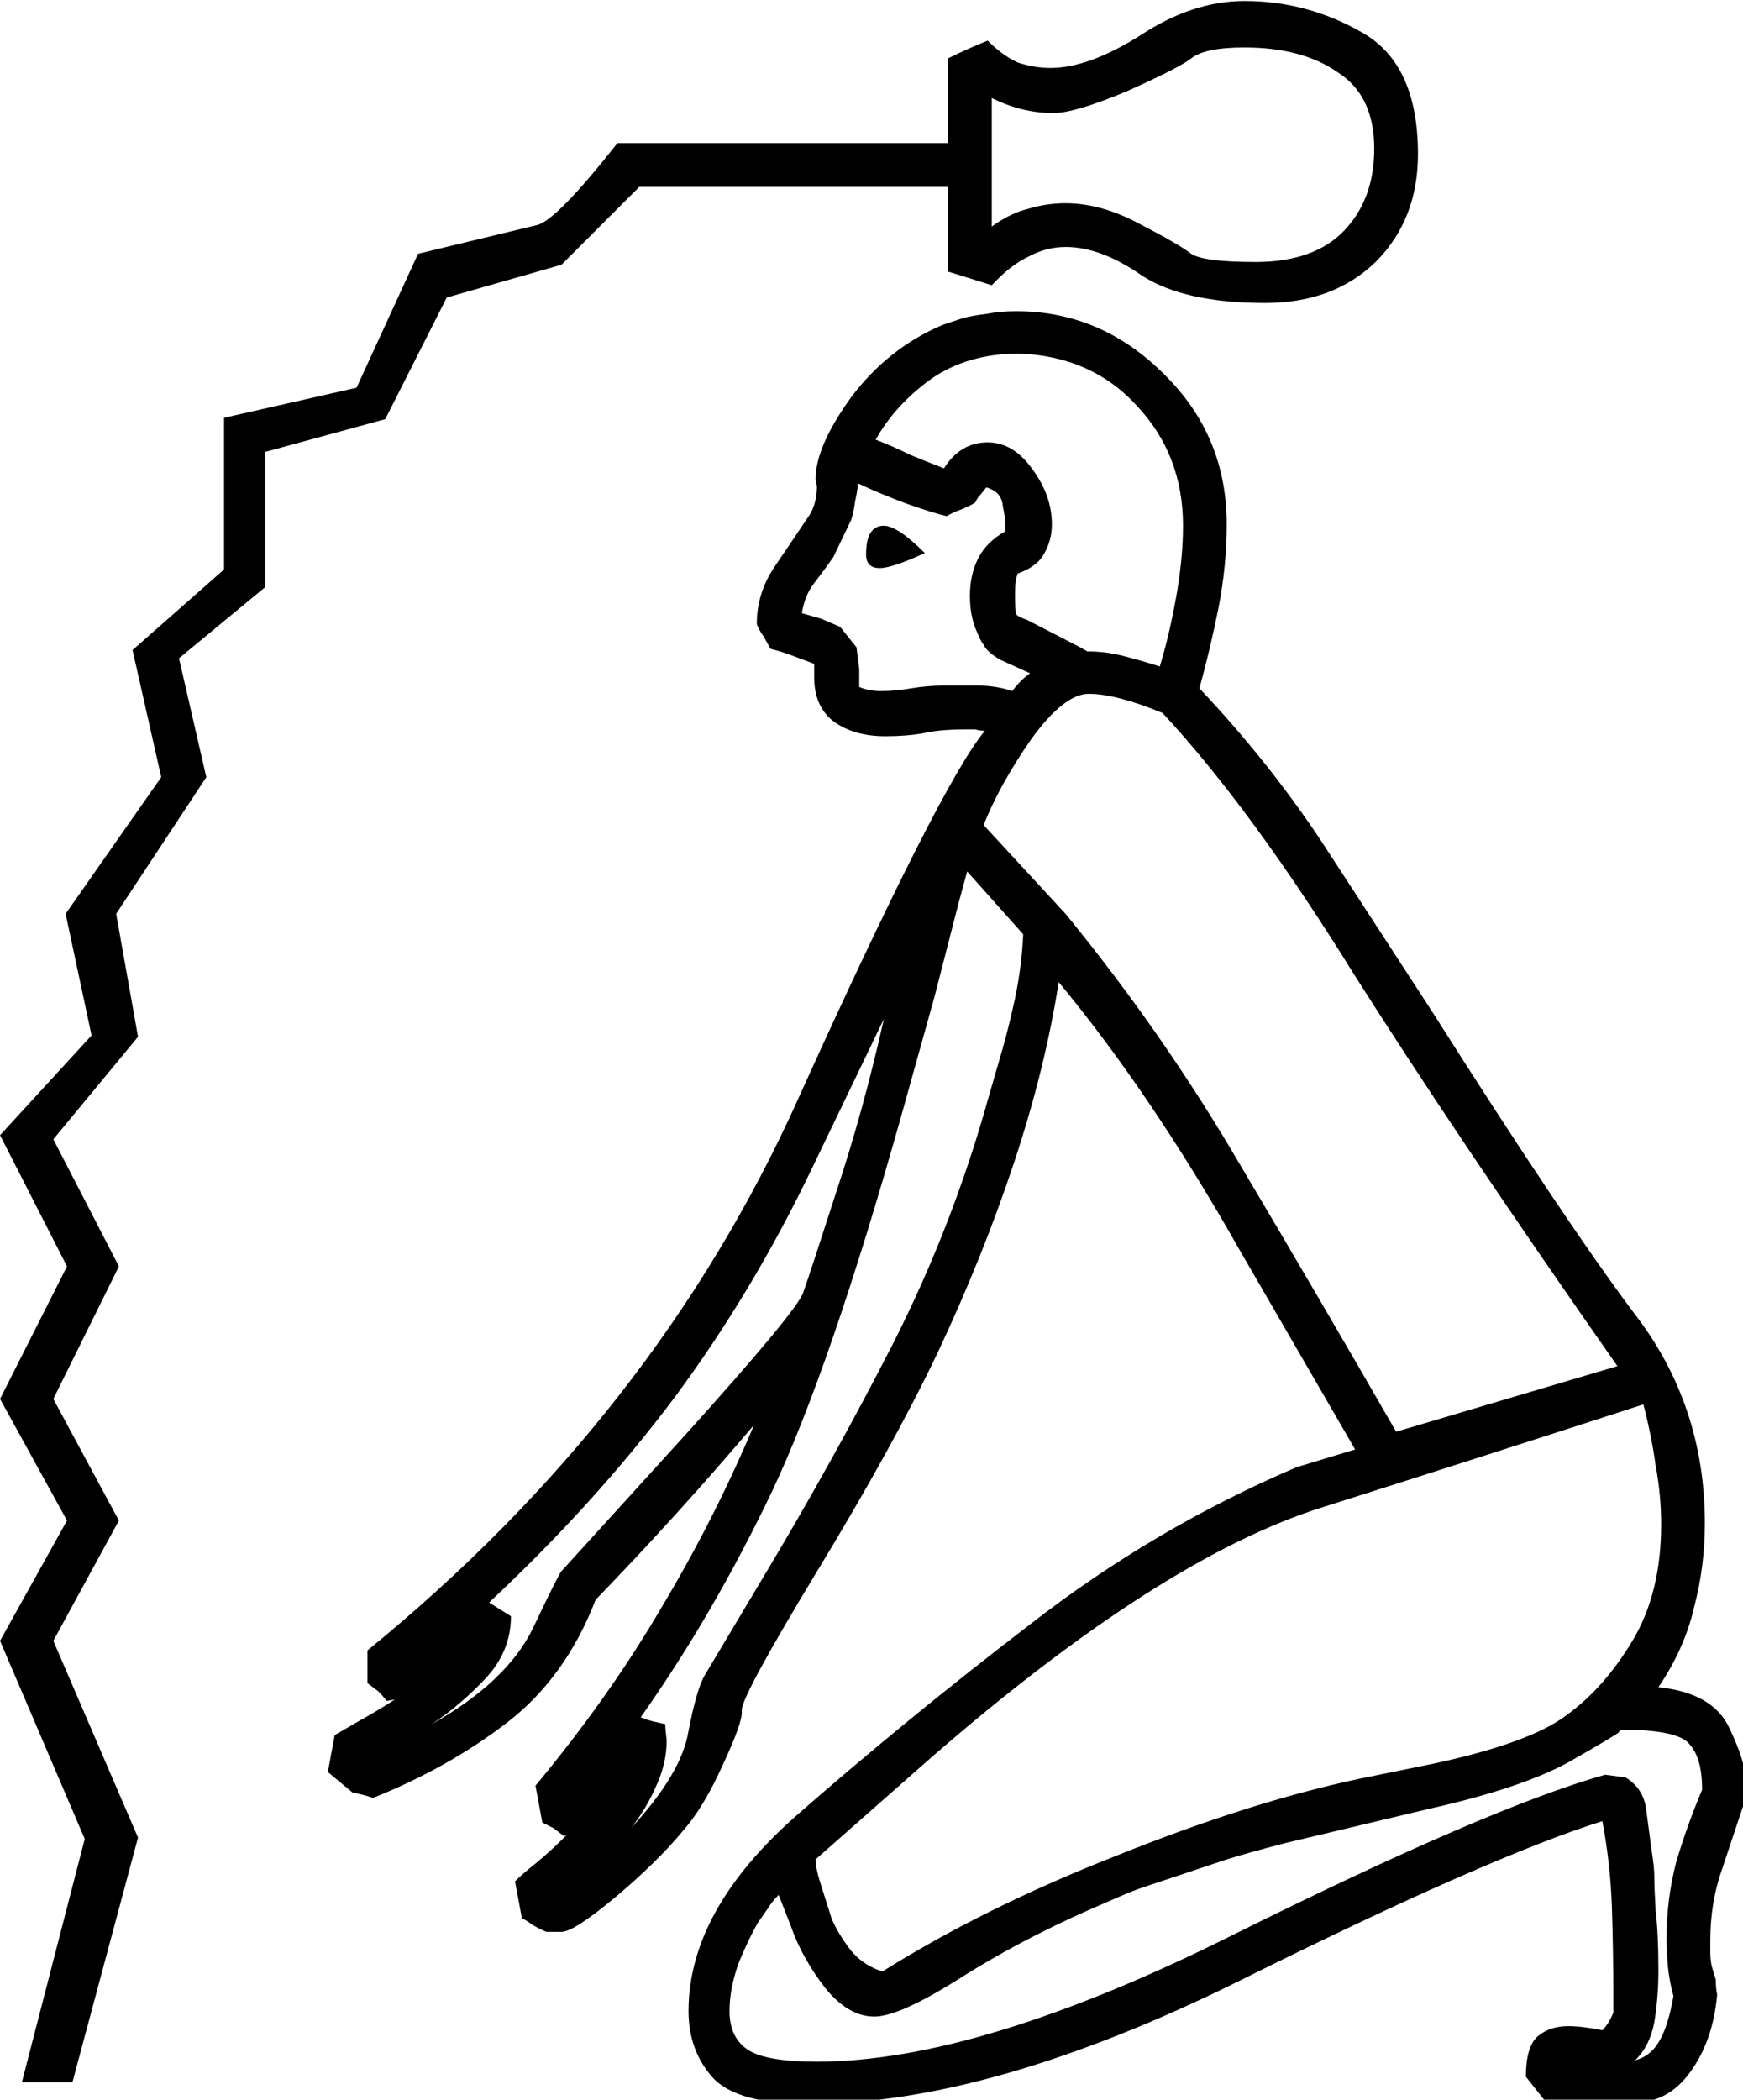 <?xml version="1.0" encoding="UTF-8" standalone="no"?>
<!-- Created with Inkscape (http://www.inkscape.org/) -->

<svg
   xmlns:dc="http://purl.org/dc/elements/1.1/"
   xmlns:cc="http://creativecommons.org/ns#"
   xmlns:rdf="http://www.w3.org/1999/02/22-rdf-syntax-ns#"
   xmlns:svg="http://www.w3.org/2000/svg"
   xmlns="http://www.w3.org/2000/svg"
   xmlns:sodipodi="http://sodipodi.sourceforge.net/DTD/sodipodi-0.dtd"
   xmlns:inkscape="http://www.inkscape.org/namespaces/inkscape"
   width="31.7mm"
   height="38.174mm"
   viewBox="0 0 31.7 38.174"
   version="1.1"
   id="svg4525"
   inkscape:version="0.92.4 (5da689c313, 2019-01-14)"
   sodipodi:docname="A6B.svg">
  <defs
     id="defs4519" />
  <sodipodi:namedview
     id="base"
     pagecolor="#ffffff"
     bordercolor="#666666"
     borderopacity="1.0"
     inkscape:pageopacity="0.0"
     inkscape:pageshadow="2"
     inkscape:zoom="0.35"
     inkscape:cx="425.75817"
     inkscape:cy="-110.46708"
     inkscape:document-units="mm"
     inkscape:current-layer="layer1"
     showgrid="false"
     fit-margin-top="0"
     fit-margin-left="0"
     fit-margin-right="0"
     fit-margin-bottom="0"
     inkscape:window-width="1920"
     inkscape:window-height="1017"
     inkscape:window-x="-8"
     inkscape:window-y="-8"
     inkscape:window-maximized="1" />
  <g
     inkscape:label="Layer 1"
     inkscape:groupmode="layer"
     id="layer1"
     transform="translate(199.961,-81.431)">
    <g
       aria-label="𓀉"
       style="font-style:normal;font-variant:normal;font-weight:normal;font-stretch:normal;font-size:50.8px;line-height:1.25;font-family:sans-serif;-inkscape-font-specification:sans-serif;font-variant-ligatures:normal;font-variant-caps:normal;font-variant-numeric:normal;font-feature-settings:normal;text-align:start;letter-spacing:0px;word-spacing:0px;writing-mode:lr-tb;text-anchor:start;fill:#000000;fill-opacity:1;stroke:none;stroke-width:0.265"
       id="text5105" />
    <g
       aria-label="𓀈"
       transform="matrix(0.265,0,0,0.265,-200.445,70.218)"
       style="font-style:normal;font-variant:normal;font-weight:normal;font-stretch:normal;font-size:192px;line-height:1.25;font-family:sans-serif;-inkscape-font-specification:sans-serif;font-variant-ligatures:normal;font-variant-caps:normal;font-variant-numeric:normal;font-feature-settings:normal;text-align:start;letter-spacing:0px;word-spacing:0px;writing-mode:lr-tb;text-anchor:start;fill:#000000;fill-opacity:1;stroke:none"
       id="flowRoot5124">
      <path
         d="m 67.924,64.132 q 0.75,-0.188 1.594,-0.281 0.938,-0.188 2.062,-0.188 5.812,0 10.125,4.312 4.312,4.219 4.312,10.312 0,2.812 -0.562,5.719 -0.562,2.812 -1.312,5.531 4.781,5.062 8.438,10.594 l 7.5,11.531 q 9.094,14.344 13.875,20.719 4.875,6.281 4.875,14.438 0,3 -0.75,5.812 -0.656,2.812 -2.438,5.438 3.75,0.375 4.875,2.812 1.125,2.344 1.125,3.656 v 0.656 q 0,0.469 -0.094,0.75 l -1.5,4.5 q -0.844,2.344 -0.844,4.969 v 0.844 q 0,0.469 0.094,0.938 l 0.281,0.938 q 0,0.562 0.094,1.031 -0.281,3.188 -1.875,5.344 -1.5,2.062 -3.844,2.062 h -6 l -1.406,-1.781 q 0,-1.969 0.75,-2.719 0.844,-0.75 2.156,-0.75 0.938,0 2.344,0.281 0.469,-0.469 0.75,-1.219 v -1.219 q 0,-3 -0.094,-5.906 -0.094,-3 -0.656,-6 -7.781,2.438 -24.938,10.969 -17.062,8.438 -29.531,8.438 -4.875,0 -6.562,-1.781 -1.688,-1.875 -1.688,-4.594 0,-6.938 7.5,-13.5 7.5,-6.562 15.938,-13.031 8.438,-6.562 18.281,-10.781 l 4.031,-1.219 q -1.688,-2.906 -7.875,-13.594 -6.094,-10.781 -12.469,-18.469 -0.938,6 -3.094,12.469 -2.156,6.469 -5.25,13.031 -3.094,6.469 -8.344,15.094 -5.156,8.531 -5.062,9.375 0.094,0.75 -1.312,3.75 -1.312,2.906 -2.719,4.5 -1.781,2.156 -4.688,4.594 -2.812,2.344 -3.656,2.344 h -1.031 q -0.469,-0.188 -0.938,-0.469 -0.375,-0.281 -0.75,-0.469 l -0.469,-2.531 q 0.469,-0.469 1.406,-1.219 1.031,-0.844 2.156,-1.969 l -0.188,0.094 -0.75,-0.562 -0.75,-0.375 -0.469,-2.531 q 5.062,-6.094 8.625,-12.188 3.656,-6.094 6.375,-12.562 -2.625,3.094 -5.344,6.094 -2.719,3 -5.531,5.906 -2.062,5.344 -6.094,8.438 -4.031,3.094 -9.188,5.156 -0.469,-0.188 -1.406,-0.375 l -1.688,-1.406 0.469,-2.531 1.781,-1.031 q 1.031,-0.562 2.344,-1.406 l -0.562,0.094 q -0.281,-0.375 -0.562,-0.656 l -0.75,-0.562 v -2.25 q 19.781,-16.125 29.531,-37.781 9.844,-21.75 12.844,-25.312 -0.375,0 -0.656,-0.094 h -0.656 q -1.875,0 -3,0.281 -1.125,0.188 -2.531,0.188 -2.156,0 -3.562,-1.031 -1.312,-1.031 -1.312,-3 v -0.938 l -1.5,-0.562 q -0.75,-0.281 -1.5,-0.469 l -0.469,-0.844 q -0.281,-0.375 -0.469,-0.844 0,-2.156 1.219,-3.938 l 2.344,-3.469 q 0.562,-0.844 0.562,-2.062 l -0.094,-0.469 q 0,-2.25 2.438,-5.625 2.531,-3.375 6.281,-4.969 z m 7.031,40.875 q 6.75,8.25 12,17.25 5.344,9 10.688,18.281 l 15.188,-4.5 q -10.969,-15.656 -18.094,-26.906 -7.031,-11.344 -13.125,-17.906 -3.188,-1.312 -5.062,-1.312 -1.688,0 -3.938,3.094 -2.156,3.094 -3.281,5.906 z m -19.688,67.312 q -0.469,0.469 -0.75,0.938 l -0.656,0.938 q -0.562,0.938 -1.312,2.719 -0.656,1.781 -0.656,3.375 0,1.781 1.219,2.625 1.219,0.844 4.781,0.844 11.156,0 28.594,-8.719 17.531,-8.719 25.5,-10.969 l 1.406,0.188 q 1.219,0.75 1.406,2.156 l 0.375,2.812 q 0.188,1.219 0.188,1.781 0,0.844 0.094,2.438 0.188,1.5 0.188,4.031 0,1.875 -0.281,3.562 -0.281,1.594 -1.312,2.625 1.031,-0.281 1.594,-1.219 0.656,-1.031 1.031,-3.188 -0.281,-1.031 -0.375,-1.969 -0.094,-1.031 -0.094,-2.062 0,-2.625 0.656,-5.156 0.75,-2.531 1.781,-4.969 0,-2.156 -0.844,-3.094 -0.75,-1.031 -4.781,-1.031 l -0.094,0.188 q -0.188,0.188 -3.469,2.062 -3.281,1.781 -9.563,3.188 l -9.844,2.344 q -2.531,0.656 -4.031,1.125 l -5.625,1.875 q -0.844,0.281 -1.688,0.656 l -2.156,0.938 q -4.875,2.156 -9,4.781 -4.031,2.531 -5.719,2.531 -1.781,0 -3.375,-1.969 -1.594,-2.062 -2.344,-4.219 z m 39.844,-7.969 5.063,-1.031 q 6.562,-1.406 9.094,-3.281 2.625,-1.875 4.594,-5.156 1.969,-3.281 1.969,-7.969 0,-2.062 -0.375,-4.031 -0.281,-2.062 -0.844,-4.219 -10.688,3.469 -21.938,7.031 -11.156,3.469 -27,17.25 l -7.875,6.938 q 0,0.656 0.469,2.062 l 0.656,2.062 q 0.562,1.219 1.406,2.25 0.844,0.938 2.062,1.312 7.031,-4.406 16.125,-7.969 9.094,-3.656 16.594,-5.25 z m -33.188,-91.875 q 1.219,0.469 2.344,1.031 1.125,0.469 2.344,0.938 1.125,-1.781 3,-1.781 1.781,0 3.094,1.875 1.312,1.781 1.312,3.75 0,1.125 -0.562,2.062 -0.469,0.844 -1.781,1.312 -0.188,0.469 -0.188,1.406 0,1.219 0.094,1.406 0.188,0.188 0.75,0.375 l 2.906,1.5 q 0.75,0.375 1.219,0.656 1.219,0 2.344,0.281 1.125,0.281 2.625,0.75 0.656,-2.156 1.125,-4.781 0.469,-2.625 0.469,-4.875 0,-4.875 -3.188,-8.25 -3.094,-3.375 -8.062,-3.562 -3.562,0 -6.094,1.781 -2.438,1.781 -3.75,4.125 z m 0.562,39.75 -4.875,10.125 q -4.125,8.625 -9.562,15.938 -5.438,7.219 -12.656,13.969 l 1.5,0.938 q 0,2.438 -1.781,4.312 -1.781,1.875 -3.656,3.094 5.156,-2.906 6.938,-6.562 1.781,-3.75 1.969,-3.938 l 8.438,-9.281 q 7.781,-8.625 8.156,-9.844 0.469,-1.312 2.25,-6.844 1.875,-5.625 3.281,-11.906 z m 5.719,-10.125 -0.562,2.062 -1.688,6.562 -2.25,8.062 q -4.875,17.344 -8.906,25.875 -4.031,8.438 -9,15.469 0.469,0.188 0.844,0.281 l 0.844,0.188 q 0,0.375 0.094,1.125 0,1.594 -0.75,3.188 -0.656,1.5 -1.688,2.812 3.469,-3.75 3.938,-6.656 0.562,-2.906 1.125,-3.844 l 4.031,-6.75 q 4.781,-7.969 8.906,-16.031 4.125,-8.156 6.562,-16.969 l 0.844,-2.906 q 0.469,-1.594 0.938,-3.75 0.469,-2.25 0.562,-4.406 z m -9.188,-21.562 q -0.656,0.938 -1.312,1.781 -0.656,0.844 -0.844,2.062 l 1.312,0.375 1.312,0.562 1.125,1.406 0.188,1.5 v 1.219 q 0.656,0.281 1.5,0.281 1.031,0 2.062,-0.188 1.125,-0.188 2.25,-0.188 1.219,0 2.344,0 1.219,0 2.344,0.375 0.562,-0.75 1.219,-1.219 -1.031,-0.469 -2.062,-0.938 -0.938,-0.562 -1.125,-1.031 -0.188,-0.188 -0.562,-1.125 -0.375,-0.938 -0.375,-2.25 0,-1.406 0.562,-2.531 0.562,-1.125 1.875,-1.875 v -0.469 q 0,-0.375 -0.188,-1.312 -0.094,-0.938 -1.125,-1.219 l -0.375,0.469 q -0.281,0.281 -0.375,0.562 -0.281,0.188 -0.938,0.469 -0.562,0.188 -1.031,0.469 -0.844,-0.188 -2.719,-0.844 -1.781,-0.656 -3.375,-1.406 0,0.375 -0.188,1.219 -0.094,0.75 -0.281,1.312 z m 15.938,-21.281 q -1.312,0 -2.531,0.656 -1.219,0.562 -2.531,1.969 l -3,-0.938 v -5.812 h -21.188 l -5.344,5.344 -7.875,2.25 -4.219,8.344 -8.25,2.25 v 9.281 l -5.906,4.875 1.875,8.156 -6.187,9.375 1.5,8.438 -5.812,7.031 4.5,8.719 -4.5,9.094 4.5,8.344 -4.5,8.25 5.812,13.5 -4.5,16.781 h -3.469 l 4.312,-16.688 -5.812,-13.594 4.594,-8.25 -4.594,-8.344 4.594,-9.094 -4.594,-9 6.281,-6.844 -1.781,-8.344 6.562,-9.375 -1.969,-8.719 6.281,-5.531 v -10.406 l 9.094,-2.062 4.219,-9.188 8.156,-1.969 q 1.312,-0.281 5.531,-5.625 h 22.688 v -5.812 q 1.312,-0.656 2.719,-1.219 1.031,1.031 2.062,1.5 1.125,0.375 2.25,0.375 2.625,0 6.188,-2.25 3.562,-2.344 7.125,-2.344 4.312,0 8.062,2.156 3.844,2.156 3.844,8.344 0,4.5 -2.906,7.406 -2.906,2.812 -7.594,2.812 -5.531,0 -8.438,-1.875 -2.812,-1.969 -5.25,-1.969 z m 13.031,1.031 q 4.031,0 6.094,-2.156 2.062,-2.156 2.062,-5.625 0,-3.656 -2.531,-5.25 -2.438,-1.688 -6.375,-1.688 -2.719,0 -3.656,0.75 -0.844,0.656 -4.406,2.25 -3.562,1.5 -5.062,1.5 -2.156,0 -4.219,-1.031 v 8.812 q 1.312,-0.938 2.531,-1.219 1.219,-0.375 2.531,-0.375 2.438,0 5.062,1.406 2.719,1.406 3.562,2.062 0.844,0.562 4.406,0.562 z m -22.688,19.969 q -2.25,1.031 -3.094,1.031 -0.938,0 -0.938,-0.938 0,-1.969 1.219,-1.969 0.938,0 2.812,1.875 z"
         id="path5132"
         inkscape:connector-curvature="0" />
    </g>
  </g>
</svg>
